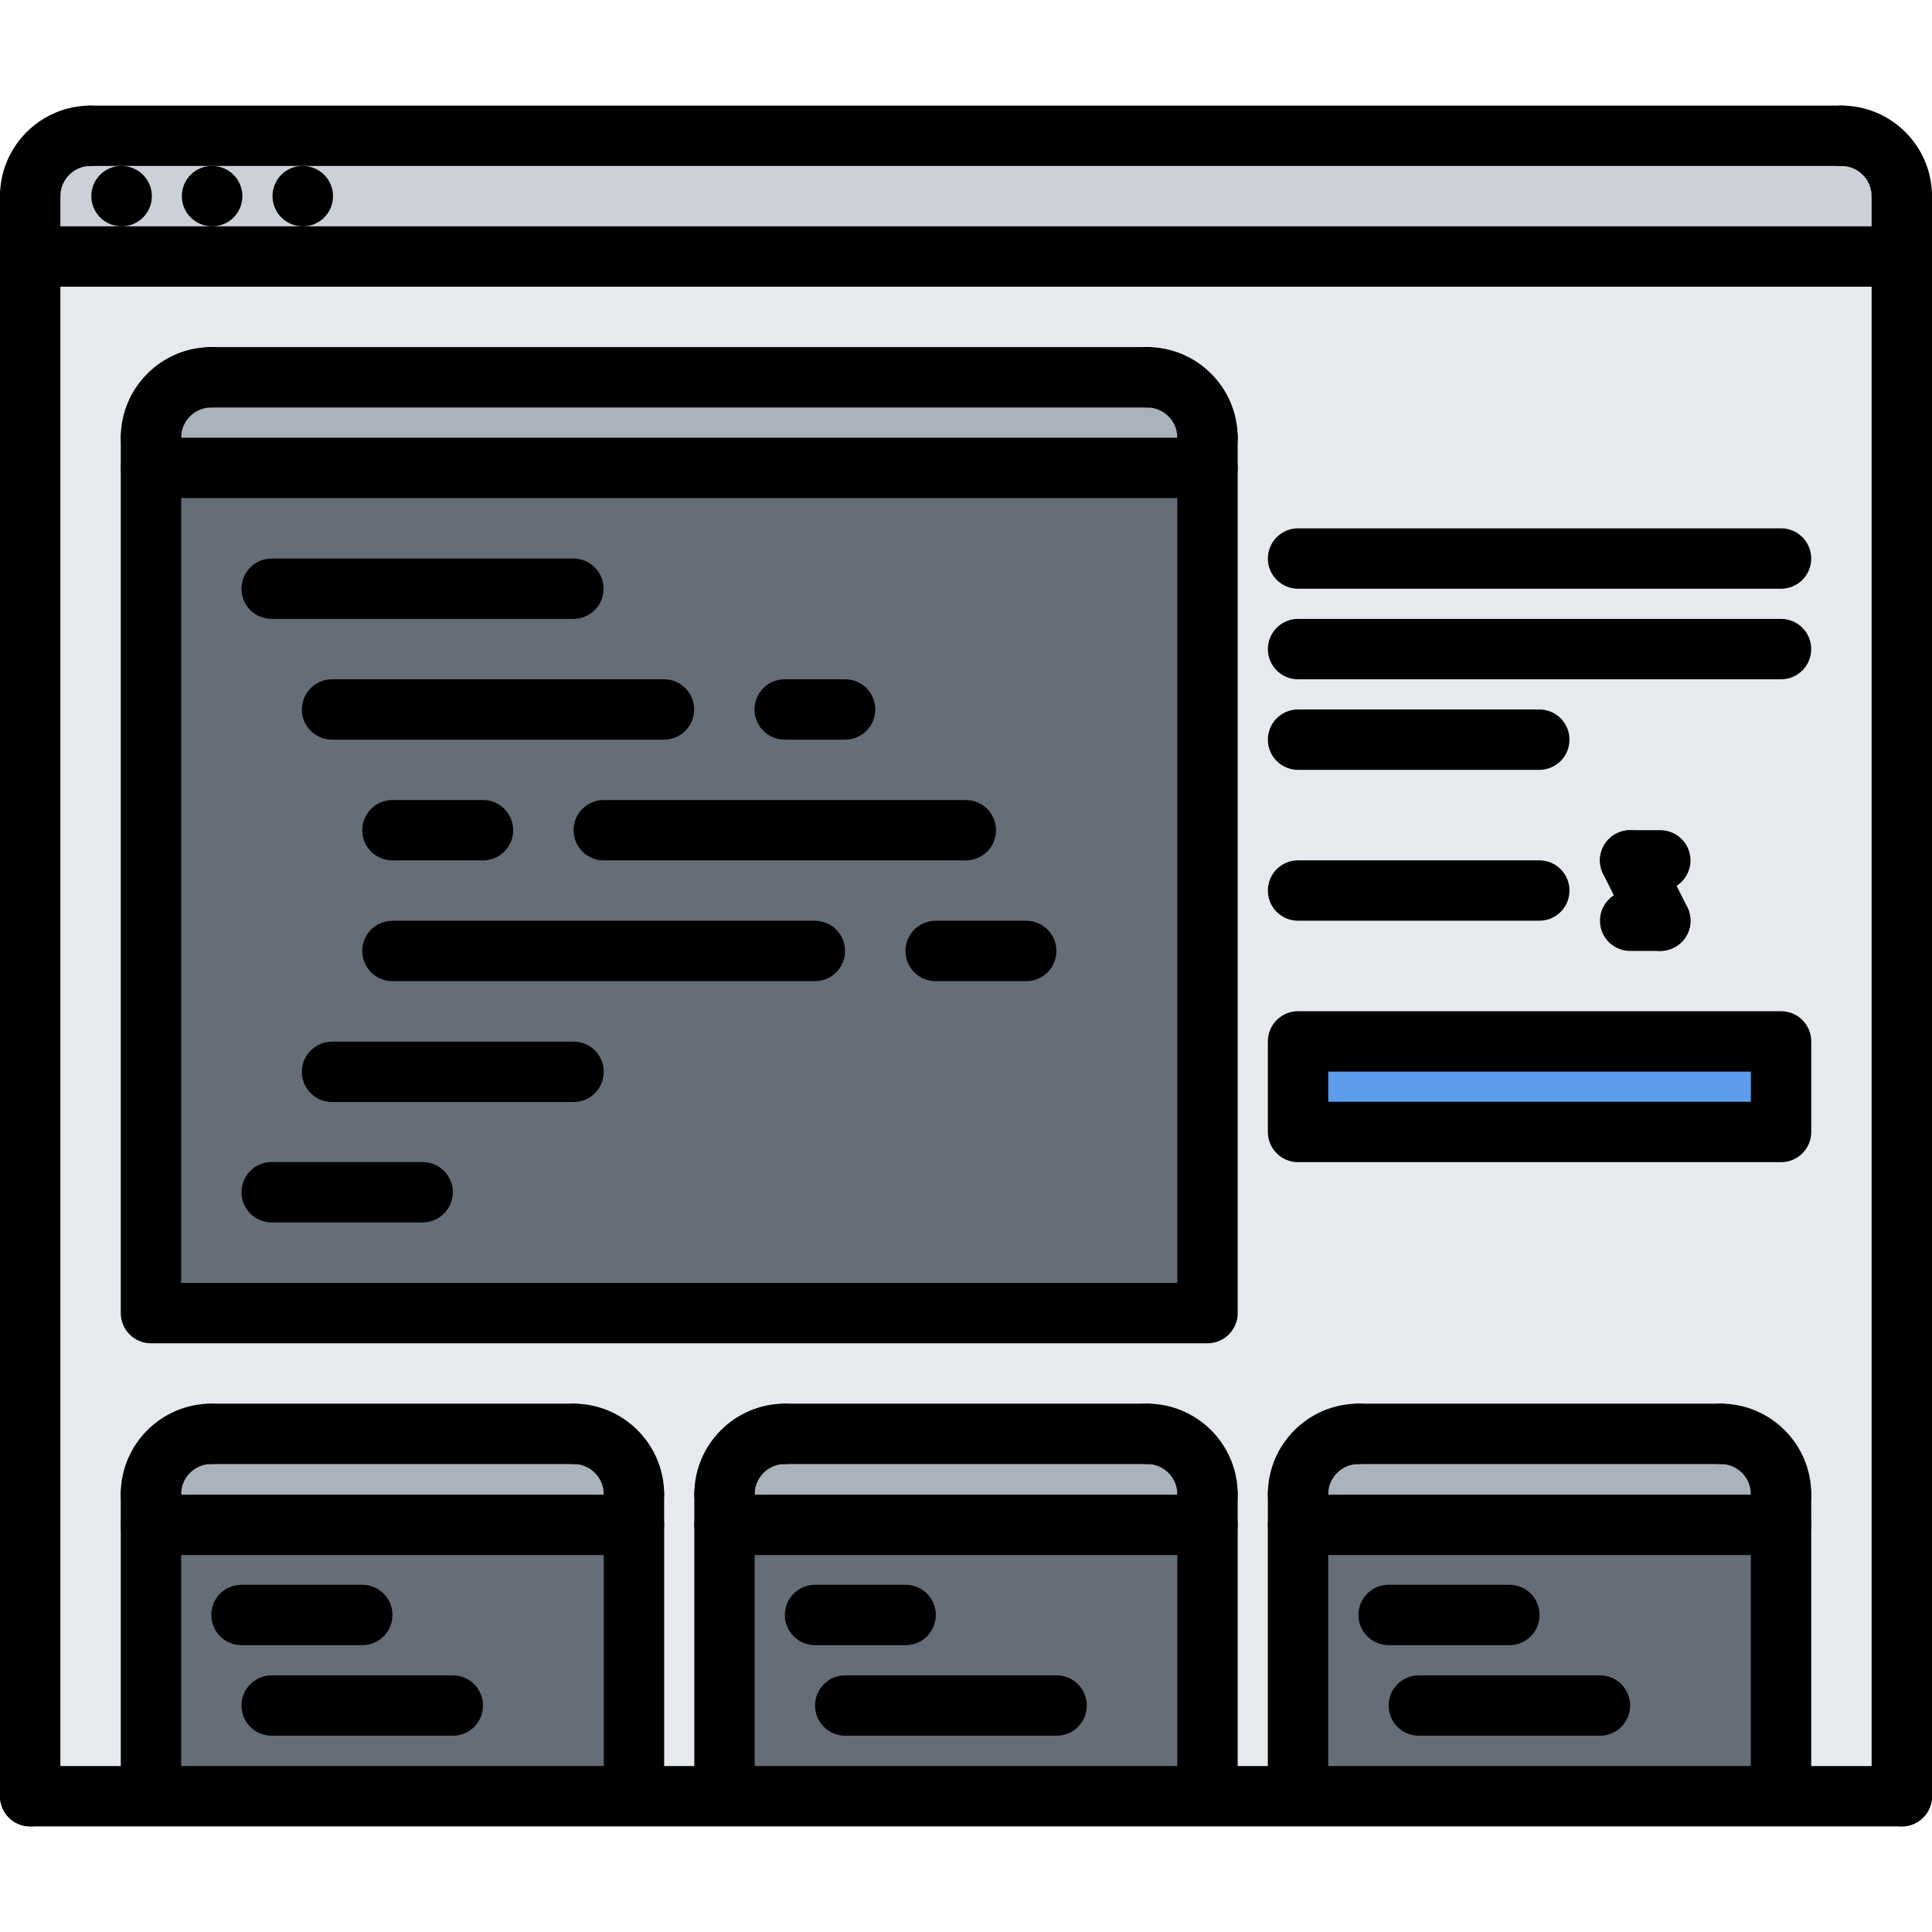 <svg id="icons" enable-background="new 0 0 64 64" height="512" viewBox="0 0 64 64" width="512" xmlns="http://www.w3.org/2000/svg"><path d="m5 50.51h16v8.98.01h-16v-.01z" fill="#656d78"/><g fill="#aab2bd"><path d="m21 50.51h-16v-1.01c0-1.11.89-2 2-2h12c1.1 0 2 .89 2 2z"/><path d="m40 49.5v1.01h-16v-1.01c0-1.11.89-2 2-2h12c1.1 0 2 .89 2 2z"/><path d="m59 50.51h-16v-1.01c0-1.11.89-2 2-2h12c1.1 0 2 .89 2 2z"/></g><path d="m24 50.51h16v8.98.01h-16v-.01z" fill="#656d78"/><path d="m43 50.51h16v8.98.01h-16v-.01z" fill="#656d78"/><path d="m43 34.5h16v3h-16z" fill="#5d9cec"/><path d="m63 8.5h-62v-2c0-1.11.89-2 2-2h58c1.1 0 2 .89 2 2z" fill="#ccd1d9"/><path d="m7 12.5h31c1.1 0 2 .89 2 2v1h-35v-1c0-1.11.89-2 2-2z" fill="#aab2bd"/><path d="m43 34.5v3h16v-3zm-38-19v28h35v-28-1c0-1.11-.9-2-2-2h-31c-1.11 0-2 .89-2 2zm0 35.01v8.98.01h-4v-51h62v51h-4v-.01-8.98-1.01c0-1.11-.9-2-2-2h-12c-1.11 0-2 .89-2 2v1.01 8.98.01h-3v-.01-8.98-1.01c0-1.11-.9-2-2-2h-12c-1.11 0-2 .89-2 2v1.01 8.98.01h-3v-.01-8.98-1.01c0-1.11-.9-2-2-2h-12c-1.11 0-2 .89-2 2z" fill="#e6e9ed"/><path d="m5 15.5h35v28h-35z" fill="#656d78"/><path d="m1 7.498c-.553 0-1-.447-1-1 0-1.654 1.346-3 3-3 .553 0 1 .447 1 1s-.447 1-1 1c-.552 0-1 .448-1 1 0 .553-.447 1-1 1z"/><path d="m63 7.498c-.553 0-1-.447-1-1 0-.552-.448-1-1-1-.553 0-1-.447-1-1s.447-1 1-1c1.654 0 3 1.346 3 3 0 .553-.447 1-1 1z"/><path d="m61 5.498h-58c-.553 0-1-.447-1-1s.447-1 1-1h58c.553 0 1 .447 1 1s-.447 1-1 1z"/><path d="m4.03 7.498c-.553 0-1.005-.447-1.005-1s.442-1 .994-1h.011c.552 0 1 .447 1 1s-.448 1-1 1z"/><path d="m7.029 7.498c-.553 0-1.005-.447-1.005-1s.442-1 .994-1h.011c.552 0 1 .447 1 1s-.448 1-1 1z"/><path d="m10.032 7.498c-.553 0-1.005-.447-1.005-1s.442-1 .994-1h.011c.552 0 1 .447 1 1s-.448 1-1 1z"/><path d="m1 60.502c-.553 0-1-.447-1-1v-53.004c0-.553.447-1 1-1s1 .447 1 1v53.004c0 .553-.447 1-1 1z"/><path d="m63 60.502c-.553 0-1-.447-1-1v-53.004c0-.553.447-1 1-1s1 .447 1 1v53.004c0 .553-.447 1-1 1z"/><path d="m63 9.498h-62c-.553 0-1-.447-1-1s.447-1 1-1h62c.553 0 1 .447 1 1s-.447 1-1 1z"/><path d="m63 60.502h-62c-.553 0-1-.447-1-1s.447-1 1-1h62c.553 0 1 .447 1 1s-.447 1-1 1z"/><path d="m21.001 60.492c-.553 0-1-.447-1-1v-7.98h-14v7.98c0 .553-.447 1-1 1s-1-.447-1-1v-8.98c0-.553.447-1 1-1h16c.553 0 1 .447 1 1v8.98c0 .553-.447 1-1 1z"/><path d="m40 60.492c-.553 0-1-.447-1-1v-7.98h-14v7.98c0 .553-.447 1-1 1s-1-.447-1-1v-8.98c0-.553.447-1 1-1h16c.553 0 1 .447 1 1v8.98c0 .553-.447 1-1 1z"/><path d="m58.999 60.492c-.553 0-1-.447-1-1v-7.98h-14v7.98c0 .553-.447 1-1 1s-1-.447-1-1v-8.98c0-.553.447-1 1-1h16c.553 0 1 .447 1 1v8.98c0 .553-.447 1-1 1z"/><path d="m58.999 22.502h-15.999c-.553 0-1-.447-1-1s.447-1 1-1h15.999c.553 0 1 .447 1 1s-.447 1-1 1z"/><path d="m58.999 19.502h-15.999c-.553 0-1-.447-1-1s.447-1 1-1h15.999c.553 0 1 .447 1 1s-.447 1-1 1z"/><path d="m50.991 25.502h-7.991c-.553 0-1-.447-1-1s.447-1 1-1h7.991c.553 0 1 .447 1 1s-.447 1-1 1z"/><path d="m50.991 30.5h-7.991c-.553 0-1-.447-1-1s.447-1 1-1h7.991c.553 0 1 .447 1 1s-.447 1-1 1z"/><path d="m59 38.498h-16c-.553 0-1-.447-1-1v-3c0-.553.447-1 1-1h16c.553 0 1 .447 1 1v3c0 .553-.447 1-1 1zm-15-2h14v-1h-14z"/><path d="m55 29.502h-.999c-.553 0-1-.447-1-1s.447-1 1-1h.999c.553 0 1 .447 1 1s-.447 1-1 1z"/><path d="m55.001 31.5c-.367 0-.72-.202-.896-.553l-.999-1.998c-.247-.494-.047-1.095.447-1.342.494-.246 1.095-.047 1.342.447l.999 1.998c.247.494.047 1.095-.447 1.342-.143.072-.296.106-.446.106z"/><path d="m55 31.5h-.999c-.553 0-1-.447-1-1s.447-1 1-1h.999c.553 0 1 .447 1 1s-.447 1-1 1z"/><path d="m40 44.498h-34.999c-.553 0-1-.447-1-1v-27.998c0-.553.447-1 1-1h34.999c.553 0 1 .447 1 1v27.998c0 .553-.447 1-1 1zm-33.999-2h32.999v-25.998h-32.999z"/><path d="m5.001 15.498c-.553 0-1-.447-1-1 0-1.654 1.346-3 2.999-3 .553 0 1 .447 1 1s-.447 1-1 1c-.551 0-.999.448-.999 1 0 .553-.447 1-1 1z"/><path d="m40 15.498c-.553 0-1-.447-1-1 0-.552-.448-1-1-1-.553 0-1-.447-1-1s.447-1 1-1c1.654 0 3 1.346 3 3 0 .553-.447 1-1 1z"/><path d="m38 13.498h-31c-.553 0-1-.447-1-1s.447-1 1-1h31c.553 0 1 .447 1 1s-.447 1-1 1z"/><path d="m40 16.5c-.553 0-1-.447-1-1v-1.002c0-.553.447-1 1-1s1 .447 1 1v1.002c0 .553-.447 1-1 1z"/><path d="m5.001 16.5c-.553 0-1-.447-1-1v-1.002c0-.553.447-1 1-1s1 .447 1 1v1.002c0 .553-.447 1-1 1z"/><path d="m18.994 20.502h-9.994c-.553 0-1-.447-1-1s.447-1 1-1h9.994c.553 0 1 .447 1 1s-.447 1-1 1z"/><path d="m21.994 24.502h-10.994c-.553 0-1-.447-1-1s.447-1 1-1h10.994c.553 0 1 .447 1 1s-.447 1-1 1z"/><path d="m19 36.506h-8c-.553 0-1-.447-1-1s.447-1 1-1h8c.553 0 1 .447 1 1s-.447 1-1 1z"/><path d="m27.994 24.502h-2c-.553 0-1-.447-1-1s.447-1 1-1h2c.553 0 1 .447 1 1s-.447 1-1 1z"/><path d="m14 40.494h-5c-.553 0-1-.447-1-1s.447-1 1-1h5c.553 0 1 .447 1 1s-.447 1-1 1z"/><path d="m16 28.502h-3c-.553 0-1-.447-1-1s.447-1 1-1h3c.553 0 1 .447 1 1s-.447 1-1 1z"/><path d="m31.994 28.502h-11.994c-.553 0-1-.447-1-1s.447-1 1-1h11.994c.553 0 1 .447 1 1s-.447 1-1 1z"/><path d="m26.994 32.502h-13.994c-.553 0-1-.447-1-1s.447-1 1-1h13.994c.553 0 1 .447 1 1s-.447 1-1 1z"/><path d="m33.994 32.502h-3c-.553 0-1-.447-1-1s.447-1 1-1h3c.553 0 1 .447 1 1s-.447 1-1 1z"/><path d="m5 50.498c-.553 0-1-.447-1-1 0-1.654 1.346-3 3-3 .553 0 1 .447 1 1s-.447 1-1 1c-.552 0-1 .448-1 1 0 .553-.447 1-1 1z"/><path d="m21 50.498c-.553 0-1-.447-1-1 0-.552-.448-1-1-1-.553 0-1-.447-1-1s.447-1 1-1c1.654 0 3 1.346 3 3 0 .553-.447 1-1 1z"/><path d="m19 48.498h-12c-.553 0-1-.447-1-1s.447-1 1-1h12c.553 0 1 .447 1 1s-.447 1-1 1z"/><path d="m21 51.512c-.553 0-1-.447-1-1v-1.014c0-.553.447-1 1-1s1 .447 1 1v1.014c0 .552-.447 1-1 1z"/><path d="m5 51.512c-.553 0-1-.447-1-1v-1.014c0-.553.447-1 1-1s1 .447 1 1v1.014c0 .552-.447 1-1 1z"/><path d="m24 50.498c-.553 0-1-.447-1-1 0-1.654 1.346-3 3-3 .553 0 1 .447 1 1s-.447 1-1 1c-.552 0-1 .448-1 1 0 .553-.447 1-1 1z"/><path d="m40 50.498c-.553 0-1-.447-1-1 0-.552-.448-1-1-1-.553 0-1-.447-1-1s.447-1 1-1c1.654 0 3 1.346 3 3 0 .553-.447 1-1 1z"/><path d="m38 48.498h-12c-.553 0-1-.447-1-1s.447-1 1-1h12c.553 0 1 .447 1 1s-.447 1-1 1z"/><path d="m40 51.512c-.553 0-1-.447-1-1v-1.014c0-.553.447-1 1-1s1 .447 1 1v1.014c0 .552-.447 1-1 1z"/><path d="m24 51.512c-.553 0-1-.447-1-1v-1.014c0-.553.447-1 1-1s1 .447 1 1v1.014c0 .552-.447 1-1 1z"/><path d="m43 50.498c-.553 0-1-.447-1-1 0-1.654 1.346-3 3-3 .553 0 1 .447 1 1s-.447 1-1 1c-.552 0-1 .448-1 1 0 .553-.447 1-1 1z"/><path d="m59 50.498c-.553 0-1-.447-1-1 0-.552-.448-1-1-1-.553 0-1-.447-1-1s.447-1 1-1c1.654 0 3 1.346 3 3 0 .553-.447 1-1 1z"/><path d="m57 48.498h-12c-.553 0-1-.447-1-1s.447-1 1-1h12c.553 0 1 .447 1 1s-.447 1-1 1z"/><path d="m59 51.512c-.553 0-1-.447-1-1v-1.014c0-.553.447-1 1-1s1 .447 1 1v1.014c0 .552-.447 1-1 1z"/><path d="m43 51.512c-.553 0-1-.447-1-1v-1.014c0-.553.447-1 1-1s1 .447 1 1v1.014c0 .552-.447 1-1 1z"/><path d="m12.001 54.498h-4.001c-.553 0-1-.447-1-1s.447-1 1-1h4.001c.553 0 1 .447 1 1s-.447 1-1 1z"/><path d="m15 57.498h-6c-.553 0-1-.447-1-1s.447-1 1-1h6c.553 0 1 .447 1 1s-.447 1-1 1z"/><path d="m30 54.498h-3c-.553 0-1-.447-1-1s.447-1 1-1h3c.553 0 1 .447 1 1s-.447 1-1 1z"/><path d="m35.001 57.498h-7.001c-.553 0-1-.447-1-1s.447-1 1-1h7.001c.553 0 1 .447 1 1s-.447 1-1 1z"/><path d="m50.001 54.498h-4.001c-.553 0-1-.447-1-1s.447-1 1-1h4.001c.553 0 1 .447 1 1s-.447 1-1 1z"/><path d="m53 57.498h-6c-.553 0-1-.447-1-1s.447-1 1-1h6c.553 0 1 .447 1 1s-.447 1-1 1z"/></svg>